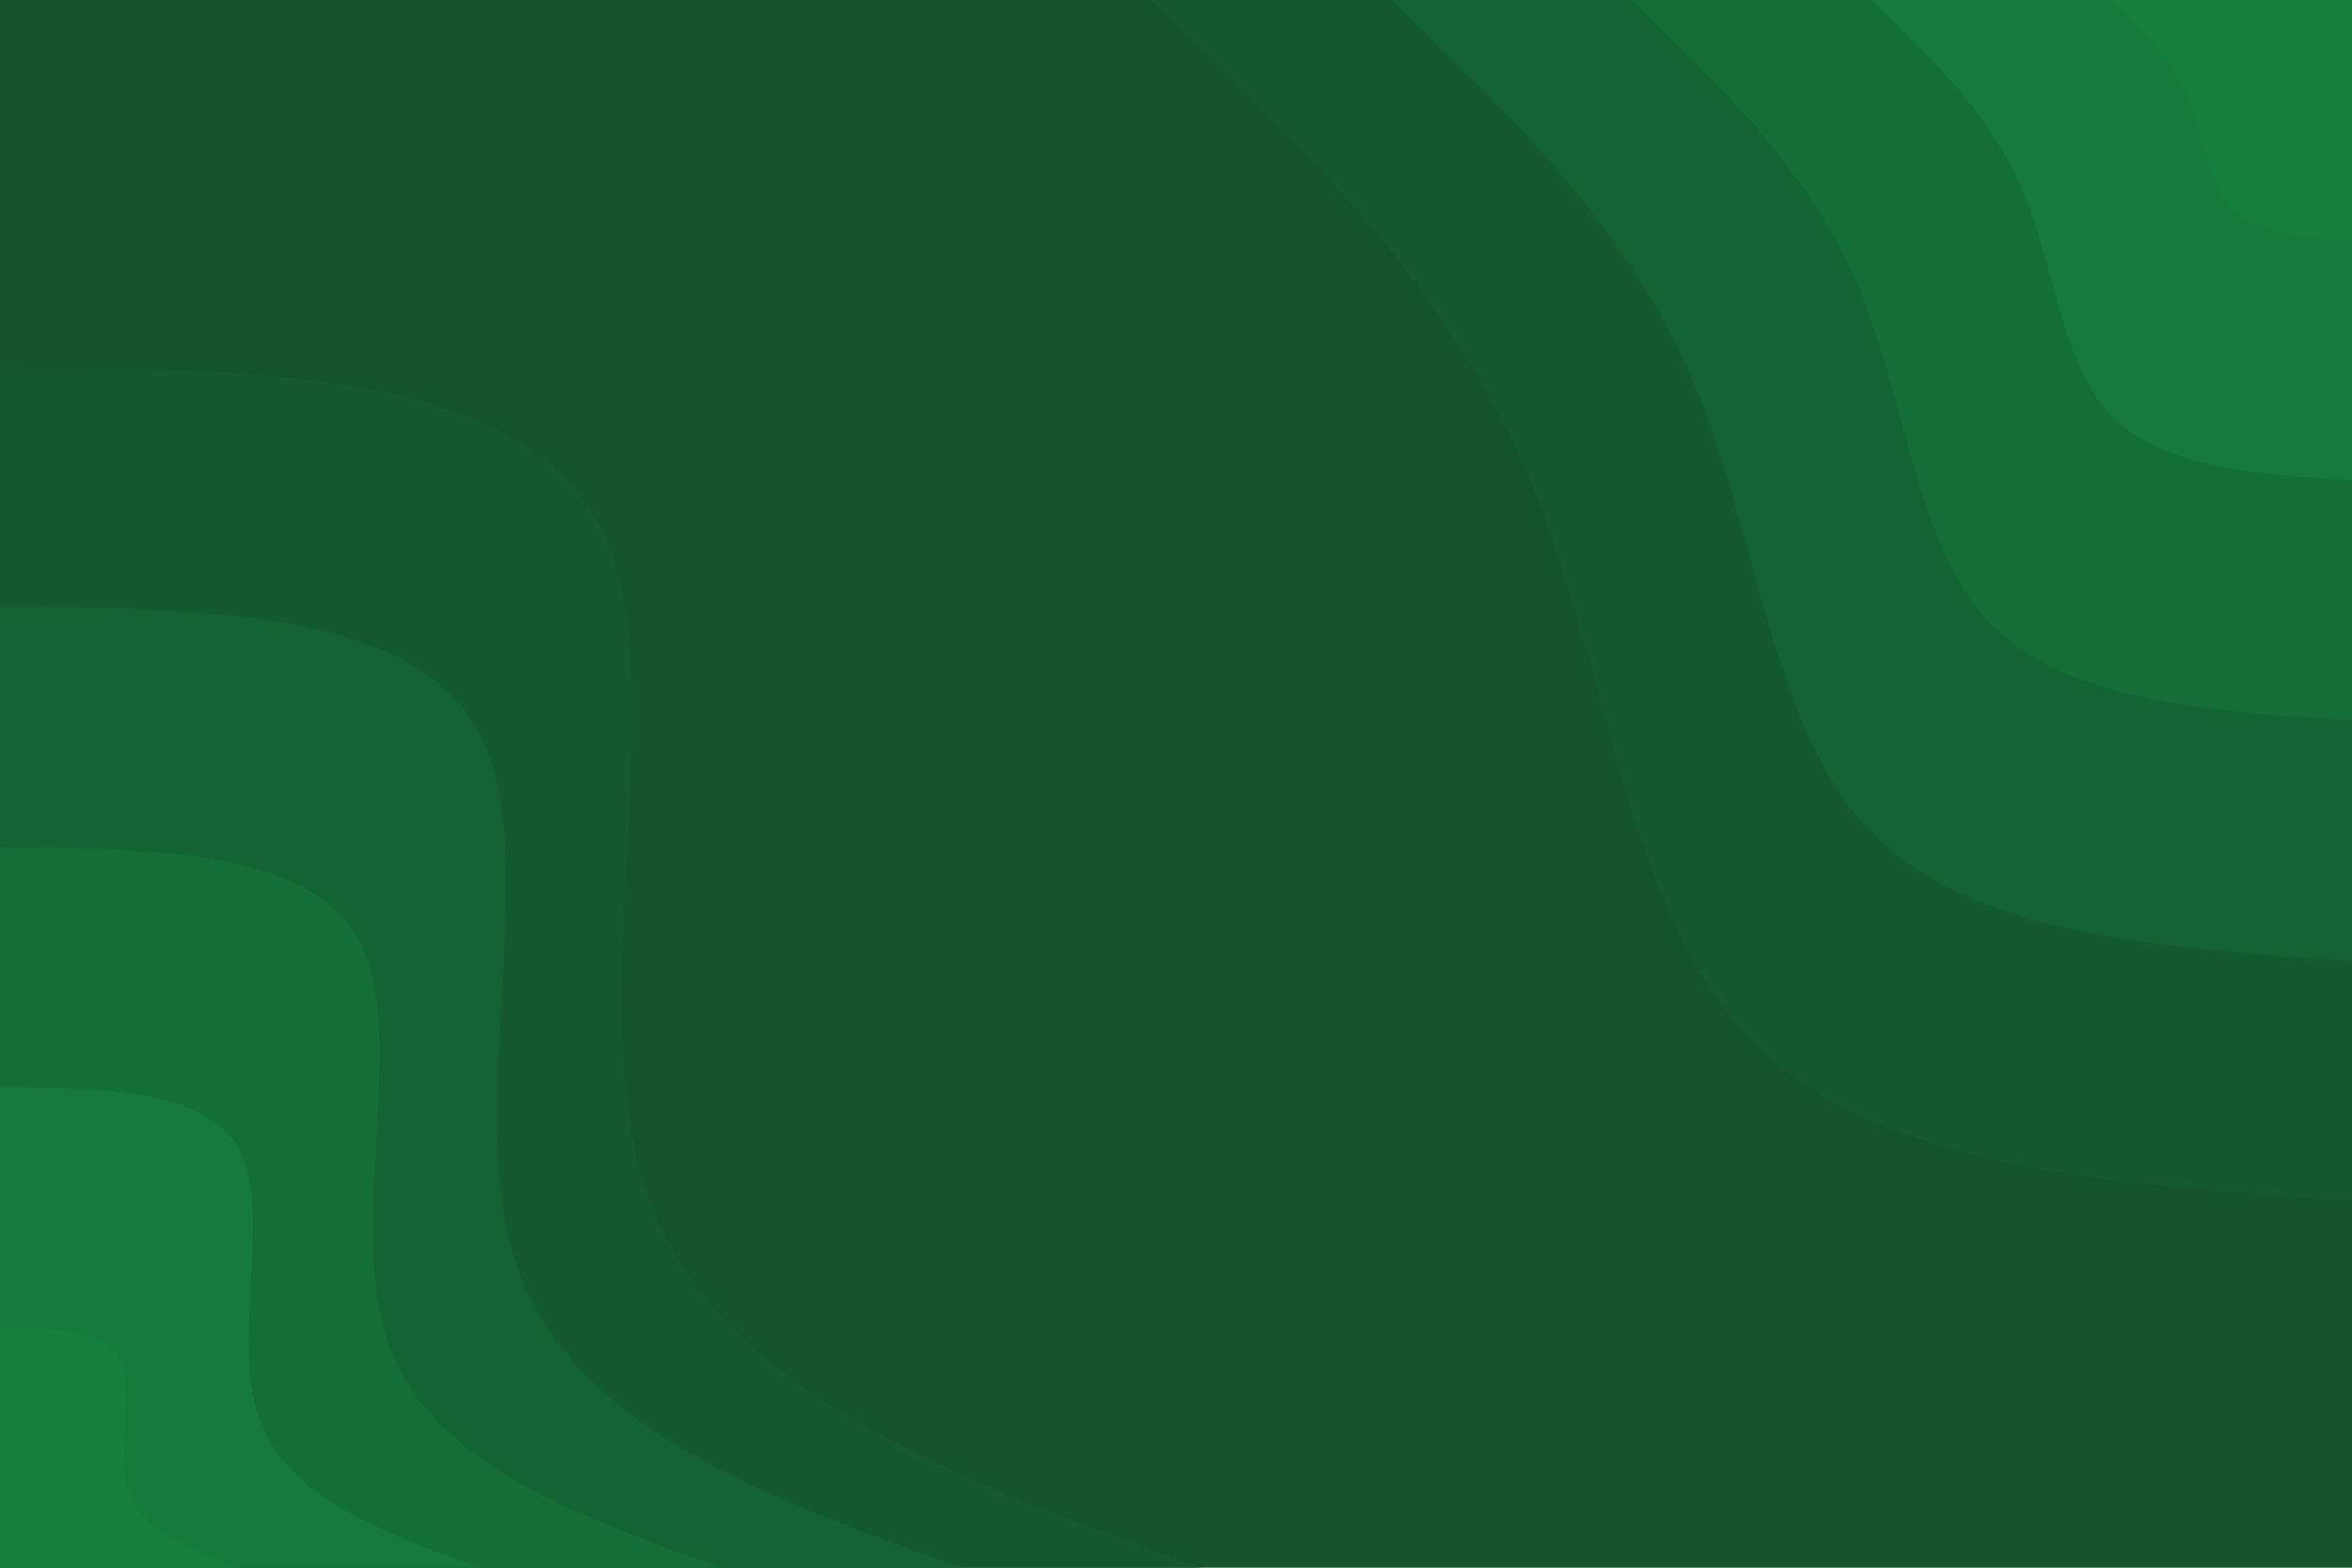 <svg id="visual" viewBox="0 0 900 600" width="900" height="600" xmlns="http://www.w3.org/2000/svg" xmlns:xlink="http://www.w3.org/1999/xlink" version="1.1"><rect x="0" y="0" width="900" height="600" fill="#14542d"></rect><defs><linearGradient id="grad1_0" x1="33.3%" y1="0%" x2="100%" y2="100%"><stop offset="20%" stop-color="#15803d" stop-opacity="1"></stop><stop offset="80%" stop-color="#15803d" stop-opacity="1"></stop></linearGradient></defs><defs><linearGradient id="grad1_1" x1="33.3%" y1="0%" x2="100%" y2="100%"><stop offset="20%" stop-color="#15803d" stop-opacity="1"></stop><stop offset="80%" stop-color="#157539" stop-opacity="1"></stop></linearGradient></defs><defs><linearGradient id="grad1_2" x1="33.3%" y1="0%" x2="100%" y2="100%"><stop offset="20%" stop-color="#146a35" stop-opacity="1"></stop><stop offset="80%" stop-color="#157539" stop-opacity="1"></stop></linearGradient></defs><defs><linearGradient id="grad1_3" x1="33.3%" y1="0%" x2="100%" y2="100%"><stop offset="20%" stop-color="#146a35" stop-opacity="1"></stop><stop offset="80%" stop-color="#145f31" stop-opacity="1"></stop></linearGradient></defs><defs><linearGradient id="grad1_4" x1="33.3%" y1="0%" x2="100%" y2="100%"><stop offset="20%" stop-color="#14542d" stop-opacity="1"></stop><stop offset="80%" stop-color="#145f31" stop-opacity="1"></stop></linearGradient></defs><defs><linearGradient id="grad2_0" x1="0%" y1="0%" x2="66.7%" y2="100%"><stop offset="20%" stop-color="#15803d" stop-opacity="1"></stop><stop offset="80%" stop-color="#15803d" stop-opacity="1"></stop></linearGradient></defs><defs><linearGradient id="grad2_1" x1="0%" y1="0%" x2="66.7%" y2="100%"><stop offset="20%" stop-color="#157539" stop-opacity="1"></stop><stop offset="80%" stop-color="#15803d" stop-opacity="1"></stop></linearGradient></defs><defs><linearGradient id="grad2_2" x1="0%" y1="0%" x2="66.7%" y2="100%"><stop offset="20%" stop-color="#157539" stop-opacity="1"></stop><stop offset="80%" stop-color="#146a35" stop-opacity="1"></stop></linearGradient></defs><defs><linearGradient id="grad2_3" x1="0%" y1="0%" x2="66.7%" y2="100%"><stop offset="20%" stop-color="#145f31" stop-opacity="1"></stop><stop offset="80%" stop-color="#146a35" stop-opacity="1"></stop></linearGradient></defs><defs><linearGradient id="grad2_4" x1="0%" y1="0%" x2="66.7%" y2="100%"><stop offset="20%" stop-color="#145f31" stop-opacity="1"></stop><stop offset="80%" stop-color="#14542d" stop-opacity="1"></stop></linearGradient></defs><g transform="translate(900, 0)"><path d="M0 459.7C-90.8 453.7 -181.5 447.6 -229.9 398.1C-278.2 348.6 -284 255.6 -315.2 182C-346.5 108.4 -403.1 54.2 -459.7 0L0 0Z" fill="#14592f"></path><path d="M0 367.8C-72.6 362.9 -145.2 358.1 -183.9 318.5C-222.5 278.9 -227.2 204.5 -252.2 145.6C-277.2 86.7 -322.5 43.4 -367.8 0L0 0Z" fill="#146433"></path><path d="M0 275.8C-54.5 272.2 -108.9 268.6 -137.9 238.9C-166.9 209.2 -170.4 153.4 -189.1 109.2C-207.9 65 -241.9 32.5 -275.8 0L0 0Z" fill="#146f37"></path><path d="M0 183.9C-36.3 181.5 -72.6 179.1 -91.9 159.2C-111.3 139.4 -113.6 102.2 -126.1 72.8C-138.6 43.4 -161.2 21.7 -183.9 0L0 0Z" fill="#157a3b"></path><path d="M0 91.9C-18.2 90.7 -36.3 89.5 -46 79.6C-55.6 69.7 -56.8 51.1 -63 36.4C-69.3 21.7 -80.6 10.8 -91.9 0L0 0Z" fill="#15803d"></path></g><g transform="translate(0, 600)"><path d="M0 -459.7C99.8 -458.9 199.6 -458 229.9 -398.1C260.1 -338.2 221 -219.2 247.7 -143C274.4 -66.8 367.1 -33.4 459.7 0L0 0Z" fill="#14592f"></path><path d="M0 -367.8C79.8 -367.1 159.6 -366.4 183.9 -318.5C208.1 -270.6 176.8 -175.4 198.1 -114.4C219.5 -53.4 293.6 -26.7 367.8 0L0 0Z" fill="#146433"></path><path d="M0 -275.8C59.9 -275.3 119.7 -274.8 137.9 -238.9C156.1 -202.9 132.6 -131.5 148.6 -85.8C164.6 -40.1 220.2 -20 275.8 0L0 0Z" fill="#146f37"></path><path d="M0 -183.9C39.9 -183.5 79.8 -183.2 91.9 -159.2C104.1 -135.3 88.4 -87.7 99.1 -57.2C109.8 -26.7 146.8 -13.4 183.9 0L0 0Z" fill="#157a3b"></path><path d="M0 -91.9C20 -91.8 39.9 -91.6 46 -79.6C52 -67.6 44.2 -43.8 49.5 -28.6C54.9 -13.4 73.4 -6.7 91.9 0L0 0Z" fill="#15803d"></path></g></svg>